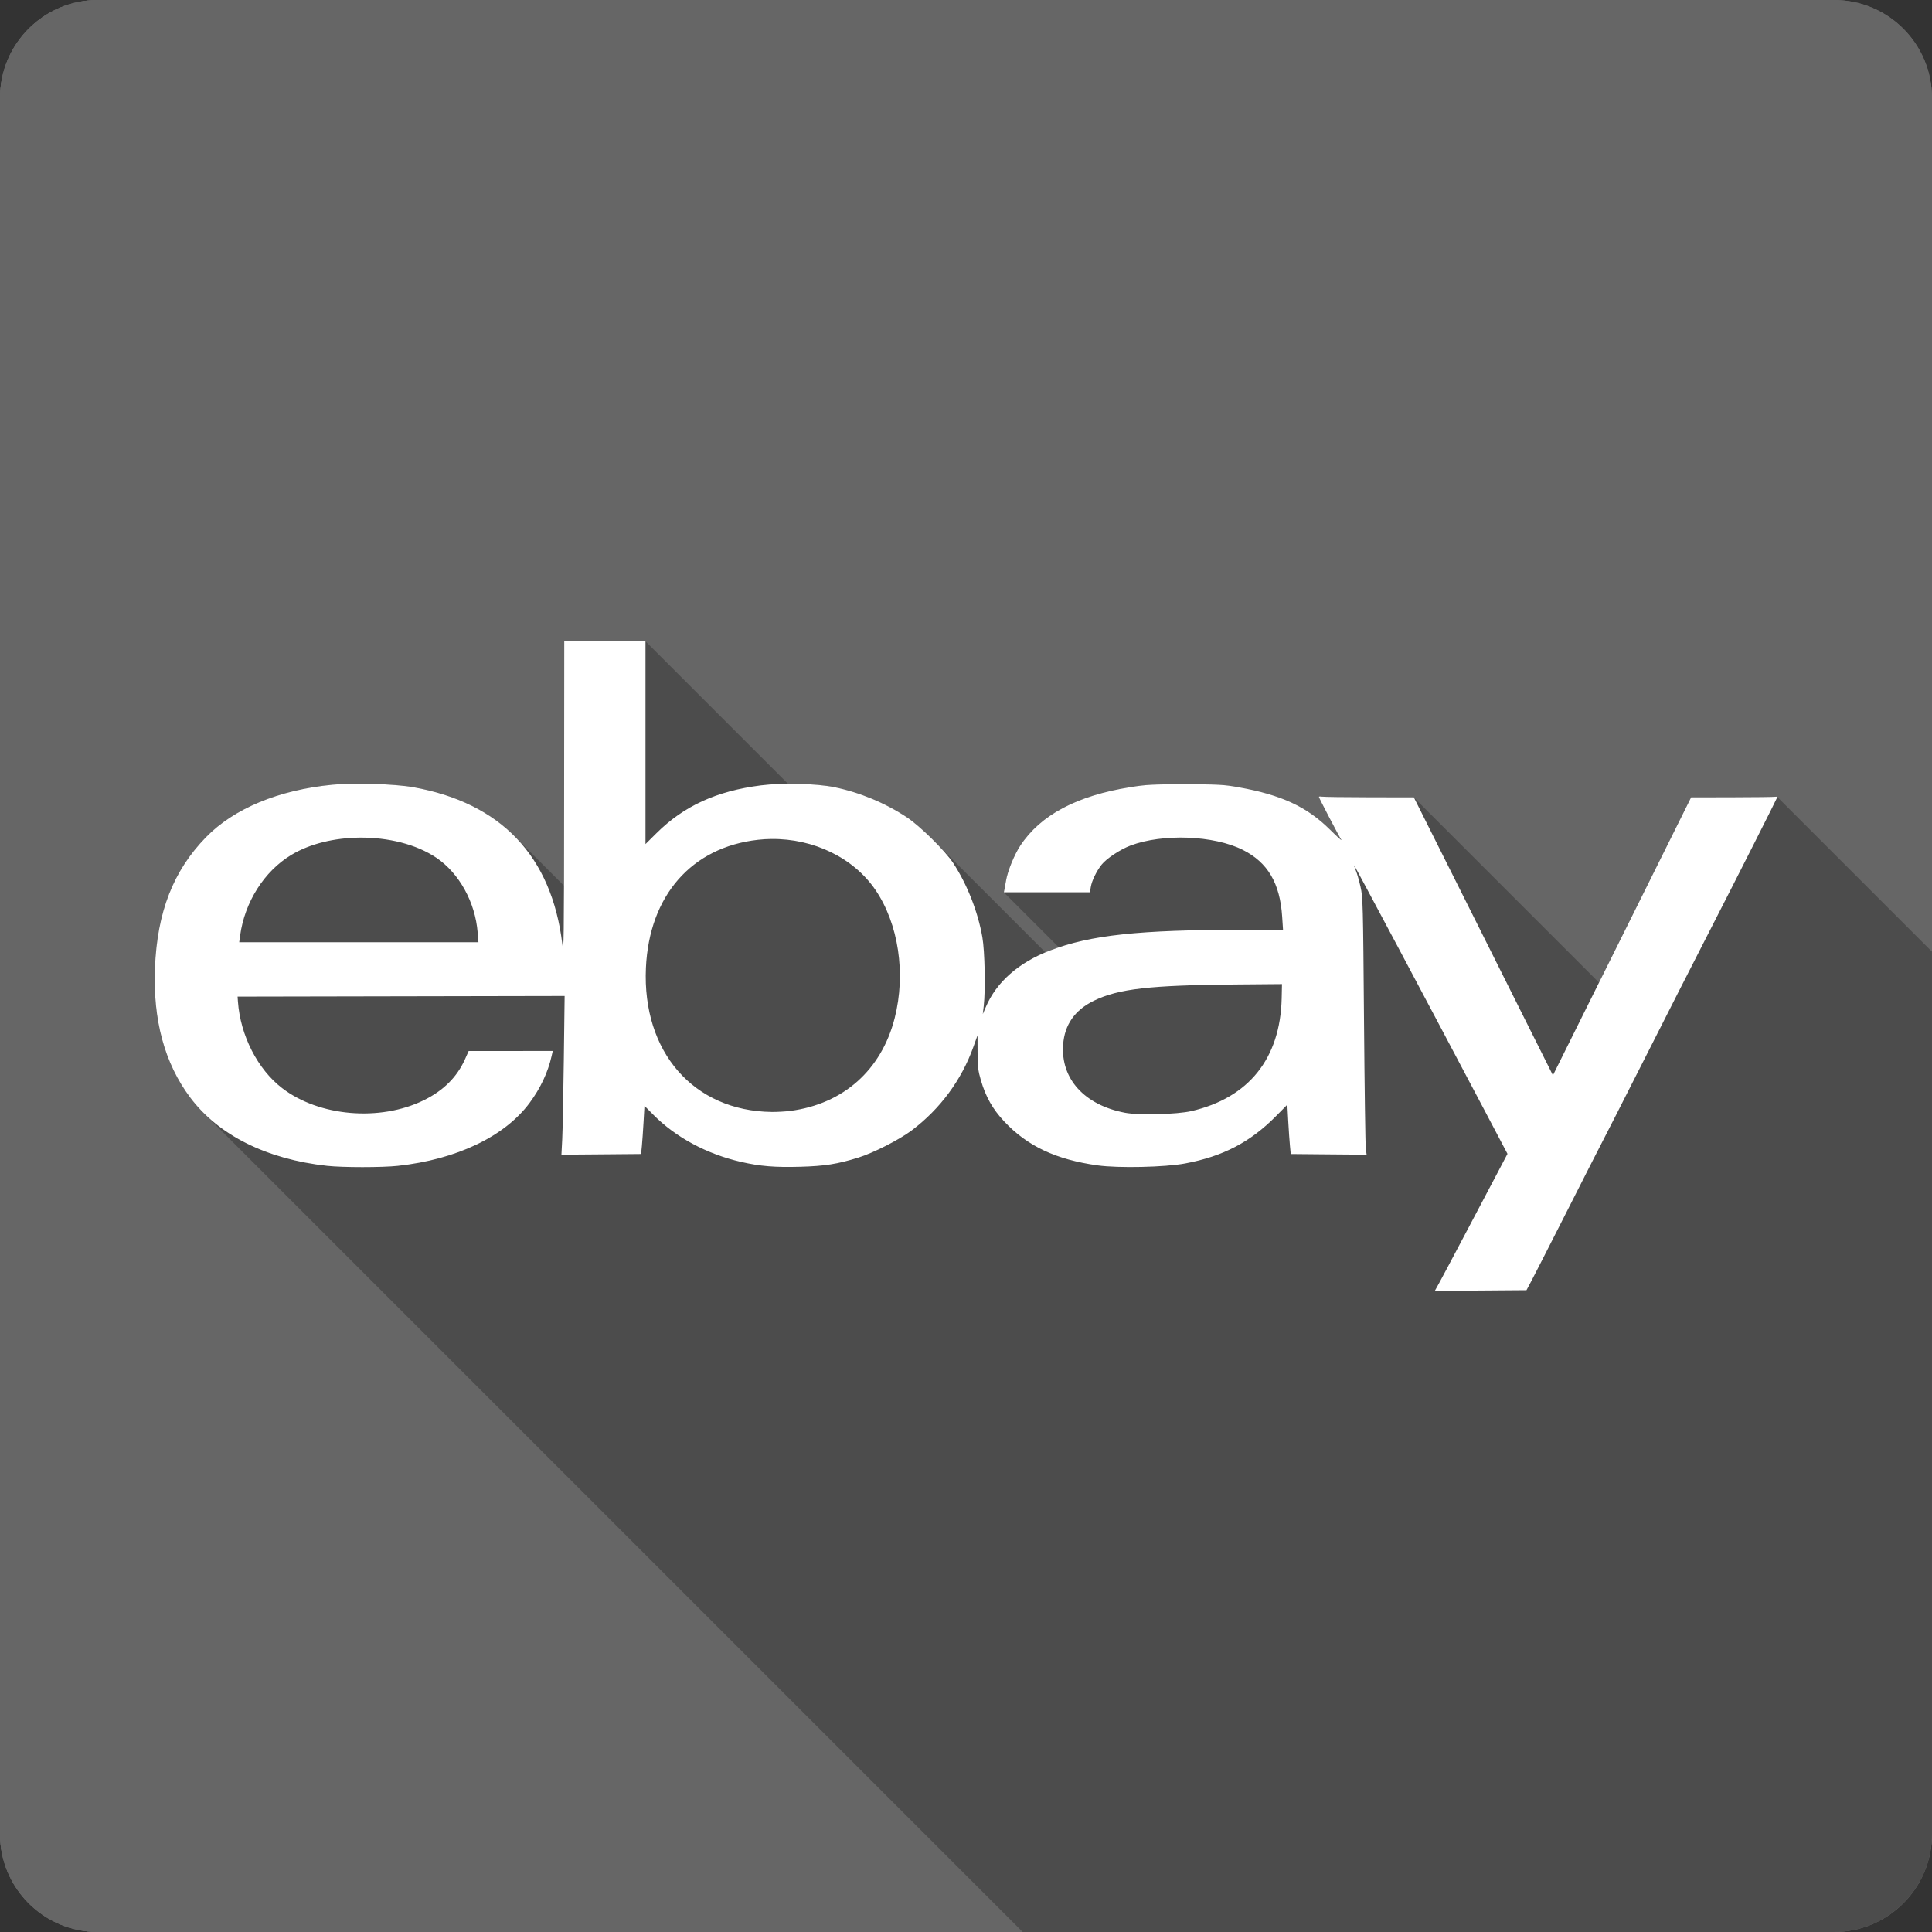 <?xml version="1.0" encoding="UTF-8" standalone="no"?>
<svg
   xmlns:dc="http://purl.org/dc/elements/1.1/"
   xmlns:cc="http://creativecommons.org/ns#"
   xmlns:rdf="http://www.w3.org/1999/02/22-rdf-syntax-ns#"
   xmlns:svg="http://www.w3.org/2000/svg"
   xmlns="http://www.w3.org/2000/svg"
   xmlns:sodipodi="http://sodipodi.sourceforge.net/DTD/sodipodi-0.dtd"
   xmlns:inkscape="http://www.inkscape.org/namespaces/inkscape"
   viewBox="0 0 512 512"
   id="svg2"
   version="1.1"
   inkscape:version="0.91+devel r13804 custom"
   sodipodi:docname="ebay.svg">
  <rect x="0" y="0" width="512" height="512" fill="#333333" stroke="none"/>
  <defs
     id="defs4770" />
  <sodipodi:namedview
     pagecolor="#ffffff"
     bordercolor="#666666"
     borderopacity="1"
     objecttolerance="10"
     gridtolerance="10"
     guidetolerance="10"
     inkscape:pageopacity="0"
     inkscape:pageshadow="2"
     inkscape:window-width="1366"
     inkscape:window-height="709"
     id="namedview4768"
     showgrid="false"
     inkscape:zoom="0.4609375"
     inkscape:cx="-26.033898"
     inkscape:cy="219.11864"
     inkscape:window-x="-2"
     inkscape:window-y="-3"
     inkscape:window-maximized="1"
     inkscape:current-layer="svg2" />
  <g
     id="g18014"
     transform="translate(661.695,21.695)">
    <path
       style="fill:#666666"
       inkscape:connector-curvature="0"
       d="m -635.695,-21.697 c -14.397,0 -26,11.603 -26,26 l 0,460 c 0,14.397 11.603,26 26,26 l 460,0 c 14.397,0 26,-11.603 26,-26 l 0,-460 c 0,-14.397 -11.603,-26 -26,-26 l -460,0"
       id="path4708" />
    <path
       style="fill:#666666"
       inkscape:connector-curvature="0"
       d="m -635.695,-21.697 c -14.397,0 -26,11.603 -26,26 l 0,460 c 0,14.397 11.603,26 26,26 l 460,0 c 14.397,0 26,-11.603 26,-26 l 0,-460 c 0,-14.397 -11.603,-26 -26,-26 l -460,0"
       id="path4756" />
    <path
       style="fill:#666666"
       inkscape:connector-curvature="0"
       d="m -635.695,-21.697 c -14.397,0 -26,11.603 -26,26 l 0,460 c 0,14.397 11.603,26 26,26 l 102.29,0 0,-512 -102.29,0"
       id="path4758" />
    <path
       style="fill:#666666"
       inkscape:connector-curvature="0"
       d="m -405.105,-21.697 0,512 128.29,0 0,-512 -128.29,0"
       id="path4760" />
    <path
       style="fill:#666666"
       inkscape:connector-curvature="0"
       d="m -533.405,-21.697 0,512 128.29,0 0,-512 -128.29,0"
       id="path4762" />
    <path
       style="opacity:0.25"
       inkscape:connector-curvature="0"
       d="m -512.165,148.223 -0.031,41.963 c -0.01,11.37 -0.031,16.866 -0.055,22.824 l -13.203,-13.203 c -6.561,-6.561 -15.509,-10.883 -26.77,-12.891 -4.848,-0.865 -15.696,-1.199 -21.354,-0.65 -14.267,1.383 -26.13,6.311 -33.553,13.936 -8.651,8.886 -12.905,19.789 -13.502,34.596 -0.557,13.822 2.567,25.336 9.332,34.35 1.064,1.418 2.233,2.761 3.502,4.03 l 217.13,217.13 214.97,0 c 14.397,0 26,-11.603 26,-26 l 0,-233.81 -41.02,-41.02 c -0.066,-0.066 -0.293,-0.078 -0.561,-0.027 -0.319,0.061 -5.456,0.119 -11.422,0.133 l -10.852,0.022 -18.313,36.832 -6.092,12.252 -49.08,-49.08 -11.834,-0.022 c -6.509,-0.013 -12.172,-0.088 -12.582,-0.164 -0.41,-0.076 -0.744,-0.045 -0.744,0.072 0,0.264 5.215,10.249 5.928,11.35 0.284,0.44 -1.048,-0.752 -2.959,-2.648 -6.156,-6.11 -12.908,-9.24 -24.344,-11.277 -3.823,-0.681 -5.334,-0.758 -14.05,-0.766 -8.626,-0.008 -10.316,0.082 -14.525,0.756 -14.233,2.281 -23.834,7.379 -29.19,15.518 -1.577,2.397 -3.341,6.726 -3.754,9.197 -0.122,0.728 -0.305,1.734 -0.404,2.234 l -0.186,0.912 14.592,14.592 c -0.793,0.265 -1.576,0.539 -2.344,0.832 -0.416,0.159 -0.821,0.325 -1.225,0.494 l -29.672,-29.672 c -2.51,-2.51 -5.279,-4.951 -7.123,-6.162 -5.775,-3.792 -12.426,-6.551 -19.15,-7.936 -2.987,-0.615 -7.732,-0.928 -12.244,-0.895 l -37.799,-37.799 -21.52,0 21.52,21.52 0,0.004 -21.523,-21.524"
       id="path4764" />
    <path
       style="fill:#ffffff"
       inkscape:connector-curvature="0"
       d="m -512.165,148.223 -0.031,41.963 c -0.031,36.712 -0.088,41.508 -0.476,38.32 -2.834,-23.353 -16.232,-37.432 -39.552,-41.59 -4.848,-0.865 -15.697,-1.2 -21.354,-0.652 -14.267,1.383 -26.13,6.311 -33.552,13.936 -8.651,8.886 -12.905,19.79 -13.501,34.597 -0.557,13.822 2.567,25.334 9.332,34.35 7.511,10.01 20.255,16.367 36.3,18.12 4.133,0.45 14.594,0.45 18.736,0 15.594,-1.692 28.3,-7.768 34.917,-16.688 2.868,-3.868 4.862,-8.101 5.825,-12.384 l 0.31,-1.376 -11.142,0.01 -11.143,0.01 -0.972,2.173 c -2.121,4.745 -5.725,8.33 -10.946,10.884 -11.605,5.678 -27.738,4.292 -37.514,-3.228 -6.5,-5 -11.06,-13.931 -11.712,-22.926 l -0.093,-1.324 43.33,-0.083 43.34,-0.083 -0.217,16.967 c -0.119,9.333 -0.309,18.8 -0.424,21.03 l -0.207,4.056 10.553,-0.083 10.553,-0.093 0.217,-2.152 c 0.114,-1.184 0.313,-4.054 0.445,-6.383 l 0.238,-4.231 2.369,2.38 c 5.941,5.985 14.15,10.399 23.22,12.477 5.05,1.158 8.969,1.48 15.643,1.293 6.555,-0.183 9.863,-0.701 15.415,-2.421 4.02,-1.247 10.91,-4.755 14.205,-7.242 7.566,-5.712 13.203,-13.375 16.346,-22.19 l 1.066,-2.98 0.013,4.469 c 0.013,3.828 0.136,4.901 0.879,7.439 1.295,4.423 3.116,7.634 6.166,10.894 6.123,6.544 13.707,10.119 24.747,11.66 5.519,0.77 17.857,0.5 23.22,-0.507 10.05,-1.888 17.237,-5.633 24.11,-12.581 l 2.969,-3.01 0.238,4.397 c 0.133,2.416 0.34,5.355 0.455,6.539 l 0.207,2.152 10.06,0.093 10.05,0.083 -0.217,-1.573 c -0.118,-0.868 -0.332,-16.183 -0.476,-34.03 -0.25,-30.938 -0.287,-32.583 -0.931,-35.424 -0.371,-1.639 -0.923,-3.552 -1.221,-4.262 -0.298,-0.711 -0.503,-1.33 -0.455,-1.376 0.08,-0.076 19.585,36.568 34.431,64.69 l 6.197,11.753 -2.1,3.994 c -1.159,2.199 -4.98,9.431 -8.484,16.08 -3.503,6.646 -6.89,13.02 -7.521,14.164 l -1.148,2.069 12.146,-0.083 12.146,-0.093 1.231,-2.317 c 0.681,-1.275 4.865,-9.469 9.291,-18.209 4.425,-8.74 8.822,-17.381 9.777,-19.2 0.955,-1.821 5.05,-9.866 9.104,-17.878 7.935,-15.686 14.829,-29.23 19.709,-38.735 6.469,-12.607 17.371,-34.17 17.371,-34.35 0,-0.103 -0.261,-0.133 -0.579,-0.072 -0.319,0.061 -5.456,0.121 -11.422,0.134 l -10.853,0.021 -18.312,36.831 -18.312,36.831 -18.426,-36.831 -18.436,-36.831 -11.836,-0.021 c -6.509,-0.013 -12.171,-0.089 -12.581,-0.166 -0.41,-0.076 -0.745,-0.045 -0.745,0.072 0,0.264 5.216,10.248 5.928,11.349 0.284,0.44 -1.048,-0.752 -2.959,-2.649 -6.156,-6.11 -12.908,-9.24 -24.344,-11.277 -3.823,-0.681 -5.335,-0.758 -14.05,-0.766 -8.626,-0.008 -10.316,0.081 -14.526,0.755 -14.233,2.281 -23.832,7.38 -29.19,15.519 -1.577,2.397 -3.342,6.727 -3.756,9.197 -0.122,0.728 -0.304,1.734 -0.403,2.235 l -0.186,0.91 22.812,0 0.228,-1.386 c 0.265,-1.655 1.488,-4.189 2.866,-5.928 1.29,-1.629 4.952,-4.052 7.656,-5.069 8.569,-3.225 22.09,-2.706 29.765,1.148 6.616,3.321 9.855,8.83 10.429,17.712 l 0.228,3.456 -10.729,0.01 c -27.502,0.014 -40.28,1.391 -51.01,5.483 -8.317,3.173 -14.234,8.382 -17.04,15.01 l -0.786,1.842 0.248,-2.152 c 0.49,-4.25 0.286,-14.499 -0.362,-18.209 -1.183,-6.771 -4.047,-14.06 -7.739,-19.678 -2.137,-3.249 -8.875,-9.88 -12.343,-12.156 -5.775,-3.792 -12.426,-6.551 -19.15,-7.935 -4.72,-0.972 -13.833,-1.193 -19.471,-0.476 -11.739,1.494 -20.414,5.471 -27.675,12.684 l -2.897,2.876 0,-53.778 -21.52,0 z m -54.23,52.06 c 7.473,-0.074 15,1.723 20.371,5.359 6.04,4.092 10.276,11.777 10.915,19.802 l 0.207,2.566 -63.4,0 0.238,-1.738 c 1.204,-8.893 6.374,-17.06 13.532,-21.385 4.992,-3.02 11.543,-4.539 18.14,-4.604 m 109.09,0.362 c 11.197,-0.137 21.819,4.974 27.624,13.522 6.101,8.984 8.08,22.14 5.09,33.914 -3.498,13.79 -13.624,22.799 -27.675,24.623 -1.348,0.175 -3.569,0.297 -4.935,0.279 -20.693,-0.265 -34.33,-15.894 -33.32,-38.19 0.866,-19.16 12.12,-31.993 29.734,-33.935 1.166,-0.129 2.328,-0.203 3.487,-0.217 m 135.34,38.456 -0.082,3.797 c -0.378,15.925 -8.717,26.335 -23.899,29.858 -3.827,0.888 -13.926,1.144 -17.619,0.445 -10.739,-2.032 -17.05,-8.976 -16.398,-18.04 0.379,-5.306 3.099,-9.192 8.173,-11.66 6.489,-3.156 14.849,-4.106 37.742,-4.294 l 12.08,-0.103"
       id="path4766" />
  </g>
</svg>
